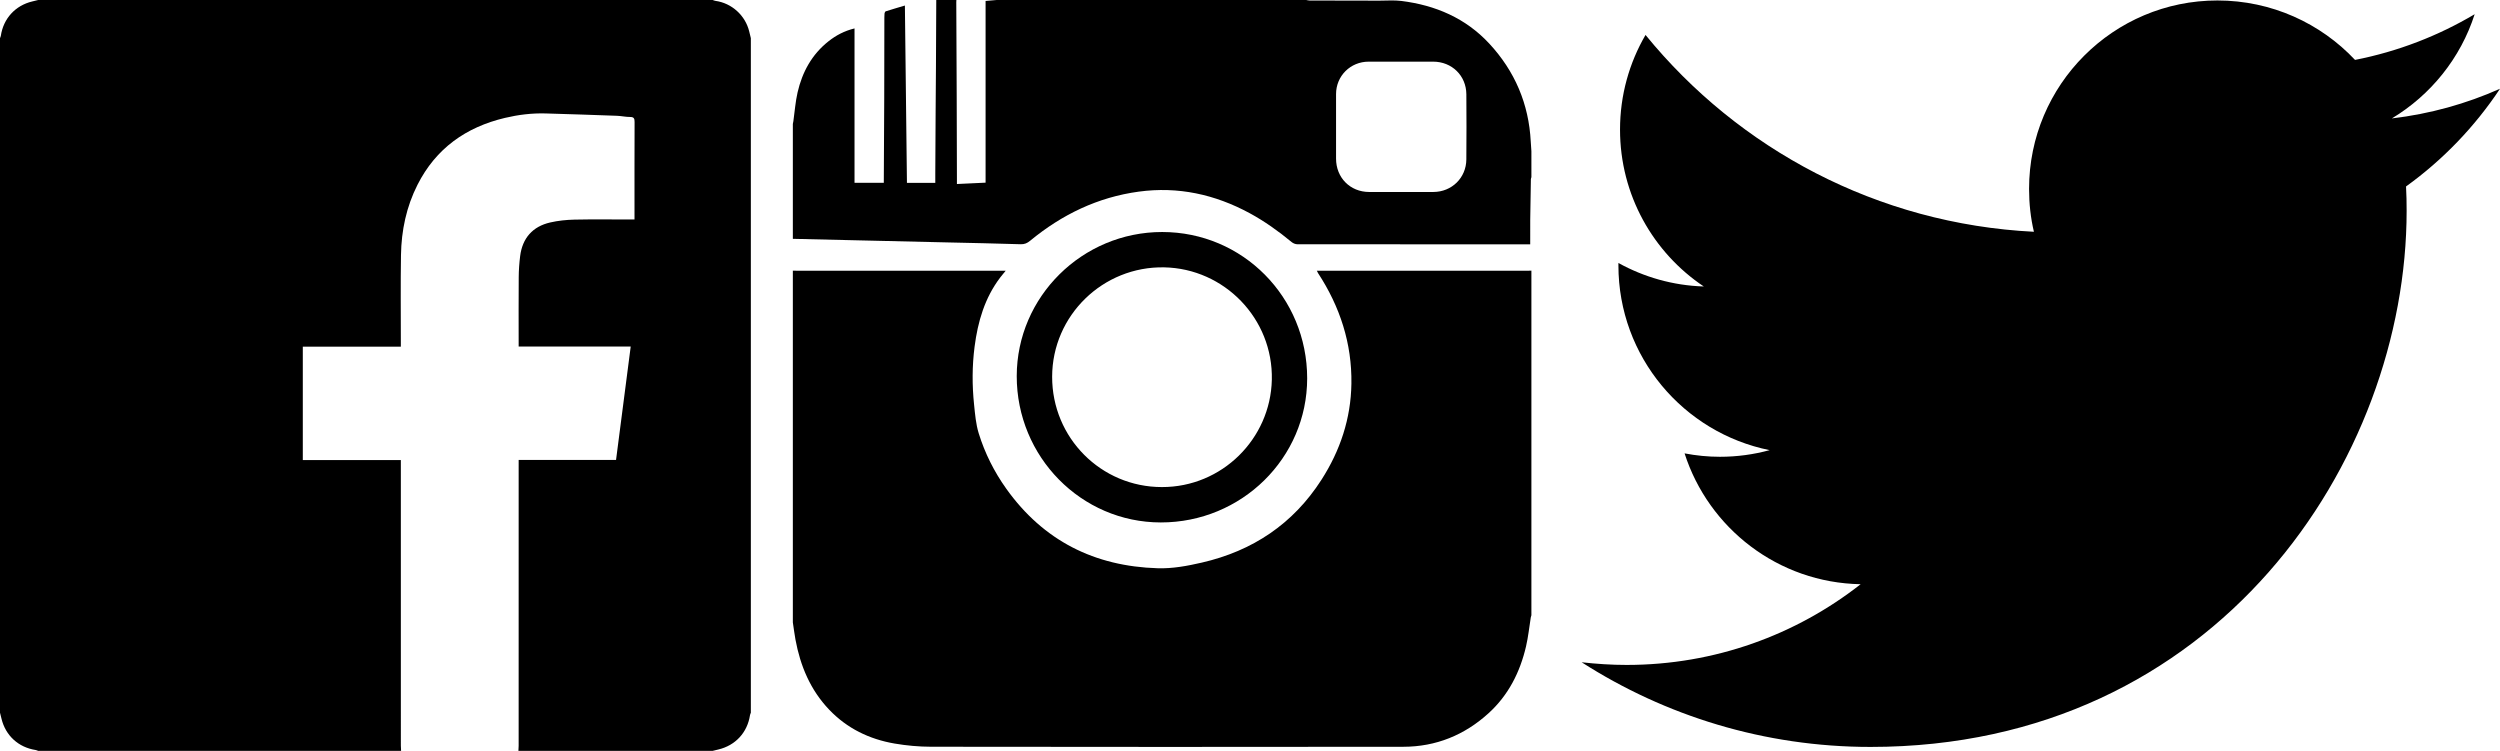 <!-- <?xml version="1.0" encoding="utf-8"?> -->
<!-- Generator: Adobe Illustrator 16.0.4, SVG Export Plug-In . SVG Version: 6.00 Build 0)  -->
<!-- <!DOCTYPE svg PUBLIC "-//W3C//DTD SVG 1.1//EN" "http://www.w3.org/Graphics/SVG/1.1/DTD/svg11.dtd"> -->
<svg version="1.1" id="Layer_1" xmlns="http://www.w3.org/2000/svg" xmlns:xlink="http://www.w3.org/1999/xlink" x="0px" y="0px"
	 width="750.462px" height="225.394px" viewBox="154 -62 750.462 225.394" enable-background="new 154 -62 750.462 225.394"
	 xml:space="preserve">
<g>
	<path d="M154,151.948c0-67.501,0-135.001,0-202.502c0.086-0.234,0.215-0.461,0.251-0.703c0.76-5.169,4.335-9.086,9.415-10.304
		c0.594-0.143,1.187-0.293,1.779-0.439c67.501,0,135.002,0,202.503,0c0.271,0.088,0.537,0.22,0.816,0.259
		c4.901,0.679,8.98,4.373,10.144,9.195c0.16,0.665,0.323,1.328,0.485,1.992c0,67.501,0,135.001,0,202.502
		c-0.085,0.235-0.213,0.465-0.249,0.707c-0.785,5.225-4.365,9.115-9.521,10.332c-0.56,0.132-1.117,0.271-1.675,0.406
		c-19.443,0-38.887,0-58.329,0c0.023-0.51,0.07-1.021,0.07-1.532c0.003-28.097,0.003-56.192,0.003-84.289c0-0.463,0-0.926,0-1.509
		c9.815,0,19.48,0,29.233,0c1.471-11.367,2.927-22.626,4.404-34.047c-11.301,0-22.427,0-33.638,0c0-0.54,0-0.938,0-1.336
		c0-6.492-0.034-12.985,0.02-19.477c0.018-2.119,0.166-4.249,0.43-6.352c0.676-5.359,3.737-8.862,9.021-10.073
		c2.371-0.543,4.847-0.799,7.282-0.853c5.535-0.122,11.076-0.039,16.614-0.039c0.429,0,0.857,0,1.41,0c0-0.525,0-0.918,0-1.311
		c0-9.316-0.016-18.633,0.022-27.949c0.004-1.05-0.192-1.52-1.361-1.515c-1.311,0.006-2.62-0.308-3.934-0.355
		c-7.143-0.259-14.286-0.503-21.43-0.704c-4.12-0.116-8.191,0.386-12.194,1.337c-11.725,2.785-20.723,9.175-26.243,20.068
		c-3.355,6.622-4.841,13.73-4.96,21.092c-0.142,8.691-0.04,17.386-0.043,26.079c-0.001,0.43,0,0.859,0,1.44
		c-9.892,0-19.656,0-29.429,0c0,11.398,0,22.643,0,34.041c9.828,0,19.593,0,29.429,0c0,0.627,0,1.1,0,1.572
		c0,28.061-0.001,56.12,0.003,84.18c0,0.511,0.046,1.022,0.07,1.532c-36.318,0-72.637,0-108.955,0
		c-0.235-0.084-0.465-0.211-0.707-0.247c-5.195-0.784-9.071-4.328-10.295-9.424C154.301,153.13,154.147,152.54,154,151.948z"/>
</g>
<g>
	<path d="M392,124.831c0-35.197,0-70.396,0-105.592c0.422,0.01,0.842,0.03,1.264,0.03c20.451,0.001,40.902,0.001,61.352,0.001
		c0.367,0,0.732,0,1.279,0c-0.396,0.486-0.641,0.783-0.883,1.081c-0.244,0.303-0.496,0.6-0.732,0.91
		c-4.684,6.153-6.754,13.281-7.725,20.81c-0.746,5.785-0.754,11.588-0.152,17.38c0.301,2.894,0.539,5.862,1.391,8.617
		c1.846,5.972,4.645,11.551,8.285,16.651c11.137,15.604,26.488,23.3,45.49,23.861c4.441,0.132,8.852-0.694,13.189-1.693
		c15.268-3.513,27.395-11.596,35.912-24.848c5.645-8.784,8.848-18.397,9.002-28.865c0.18-12.089-3.428-23.112-10.018-33.197
		c-0.125-0.194-0.213-0.413-0.361-0.708c0.467,0,0.789,0,1.113,0c20.775,0,41.553,0,62.326-0.001c0.324,0,0.646-0.02,0.971-0.03
		c0,34.482,0,68.966,0,103.448c-0.061,0.208-0.143,0.414-0.178,0.626c-0.471,2.909-0.766,5.859-1.432,8.723
		c-1.803,7.751-5.287,14.641-11.238,20.057c-7.223,6.573-15.797,10.064-25.559,10.079c-47.268,0.07-94.535,0.053-141.803-0.009
		c-3.646-0.005-7.334-0.341-10.928-0.955c-7.607-1.3-14.311-4.555-19.691-10.208c-5.617-5.903-8.625-13.093-10.088-21.003
		C392.473,128.285,392.26,126.554,392,124.831z"/>
	<path fill-rule="evenodd" clip-rule="evenodd" d="M613.703-16.607c0,2.597,0,5.195,0,7.792c-0.055,0.207-0.152,0.413-0.156,0.621
		c-0.072,4.055-0.15,8.11-0.195,12.165c-0.027,2.427-0.006,4.853-0.006,7.379c-0.641,0-0.99,0-1.342,0
		c-22.854,0-45.709,0.005-68.562-0.028c-0.576,0-1.26-0.283-1.711-0.655c-3.963-3.271-8.121-6.251-12.648-8.698
		c-10.402-5.621-21.453-8.043-33.229-6.445c-12.314,1.671-23.086,6.883-32.621,14.743c-0.873,0.72-1.666,1.087-2.844,1.049
		c-7.424-0.24-14.852-0.381-22.277-0.554c-9.307-0.217-18.613-0.432-27.92-0.648C404.127,9.975,398.062,9.833,392,9.693
		c0-11.494,0-22.988,0-34.483c0.055-0.276,0.121-0.55,0.16-0.829c0.408-2.884,0.609-5.816,1.26-8.645
		c1.402-6.097,4.283-11.388,9.285-15.341c2.254-1.782,4.746-3.114,7.811-3.862c0,15.485,0,30.844,0,46.351c3.057,0,5.885,0,8.789,0
		c0-0.261,0-0.516,0.002-0.771c0.043-8.21,0.098-16.42,0.127-24.631c0.025-7.66,0.023-15.321,0.037-22.981
		c0.002-0.812-0.008-1.625,0.047-2.433c0.018-0.237,0.188-0.609,0.367-0.667c1.873-0.598,3.762-1.146,5.752-1.738
		c0.207,17.798,0.41,35.455,0.615,53.239c2.887,0,5.623,0,8.51,0c0-0.948-0.006-1.883,0-2.818c0.031-6.102,0.061-12.203,0.1-18.304
		c0.027-4.543,0.074-9.085,0.1-13.628c0.037-6.716,0.062-13.433,0.094-20.15c2.014,0,4.025,0,6.039,0
		c-0.01,0.227-0.031,0.453-0.031,0.679c0.043,9.509,0.092,19.018,0.127,28.526c0.031,8.244,0.045,16.487,0.066,24.73
		c0.002,0.41,0,0.819,0,1.301c2.984-0.141,5.812-0.274,8.604-0.406c0-18.307,0-36.43,0-54.543c1.146-0.1,2.23-0.194,3.312-0.288
		c30.977,0,61.953,0,92.93,0c0.34,0.054,0.682,0.154,1.021,0.155c6.977,0.02,13.951,0.025,20.926,0.042
		c2.207,0.005,4.439-0.185,6.613,0.087c10.223,1.28,19.285,5.139,26.387,12.791c7.682,8.277,11.883,18.113,12.461,29.441
		C613.561-18.524,613.639-17.566,613.703-16.607z M574.58-43.492c-3.246,0-6.492-0.001-9.736,0
		c-5.471,0.002-9.779,4.289-9.781,9.735c-0.002,6.459,0,12.918,0,19.377c0,5.716,4.23,9.997,9.928,10.01
		c6.426,0.015,12.854,0.018,19.279-0.001c5.533-0.017,9.857-4.244,9.904-9.767c0.057-6.523,0.053-13.048,0.004-19.572
		c-0.043-5.595-4.354-9.782-9.957-9.783C581.006-43.493,577.793-43.492,574.58-43.492z"/>
	<path fill-rule="evenodd" clip-rule="evenodd" d="M502.869,7.646c24.172,0.002,43.533,19.548,43.525,43.939
		c-0.01,23.904-19.666,43.253-43.938,43.244c-23.885-0.01-43.273-19.712-43.246-43.949C459.238,27.087,478.871,7.644,502.869,7.646z
		 M502.777,84.21c18.035,0.038,32.596-14.468,33.008-32.189c0.426-18.392-14.289-33.416-32.314-33.766
		c-18.342-0.355-33.596,14.403-33.633,32.83C469.801,69.429,484.529,84.21,502.777,84.21z"/>
</g>
<g id="twitter">
	<path d="M876.256-6.027c0.136,2.423,0.177,4.865,0.177,7.315c0,74.744-56.886,160.93-160.926,160.93
		c-31.934,0-61.67-9.359-86.716-25.412c4.403,0.49,8.928,0.799,13.49,0.799c26.506,0,50.891-9.049,70.258-24.231
		c-24.779-0.436-45.65-16.812-52.857-39.276c3.458,0.66,7.009,1.024,10.619,1.024c5.176,0,10.175-0.701,14.912-1.992
		c-25.882-5.221-45.39-28.05-45.39-55.479c0-0.247,0-0.467,0-0.706c7.631,4.223,16.362,6.768,25.632,7.054
		c-15.178-10.145-25.146-27.471-25.146-47.088c0-10.359,2.784-20.066,7.655-28.419C675.841-17.29,717.534,5.22,764.55,7.574
		c-0.98-4.123-1.454-8.461-1.454-12.896c0-31.208,25.314-56.536,56.54-56.536c16.28,0,30.993,6.868,41.308,17.841
		c12.866-2.521,24.99-7.229,35.912-13.715c-4.228,13.197-13.209,24.282-24.864,31.282c11.432-1.351,22.32-4.39,32.471-8.911
		C896.898-23.956,887.323-14.001,876.256-6.027z"/>
</g>
</svg>
